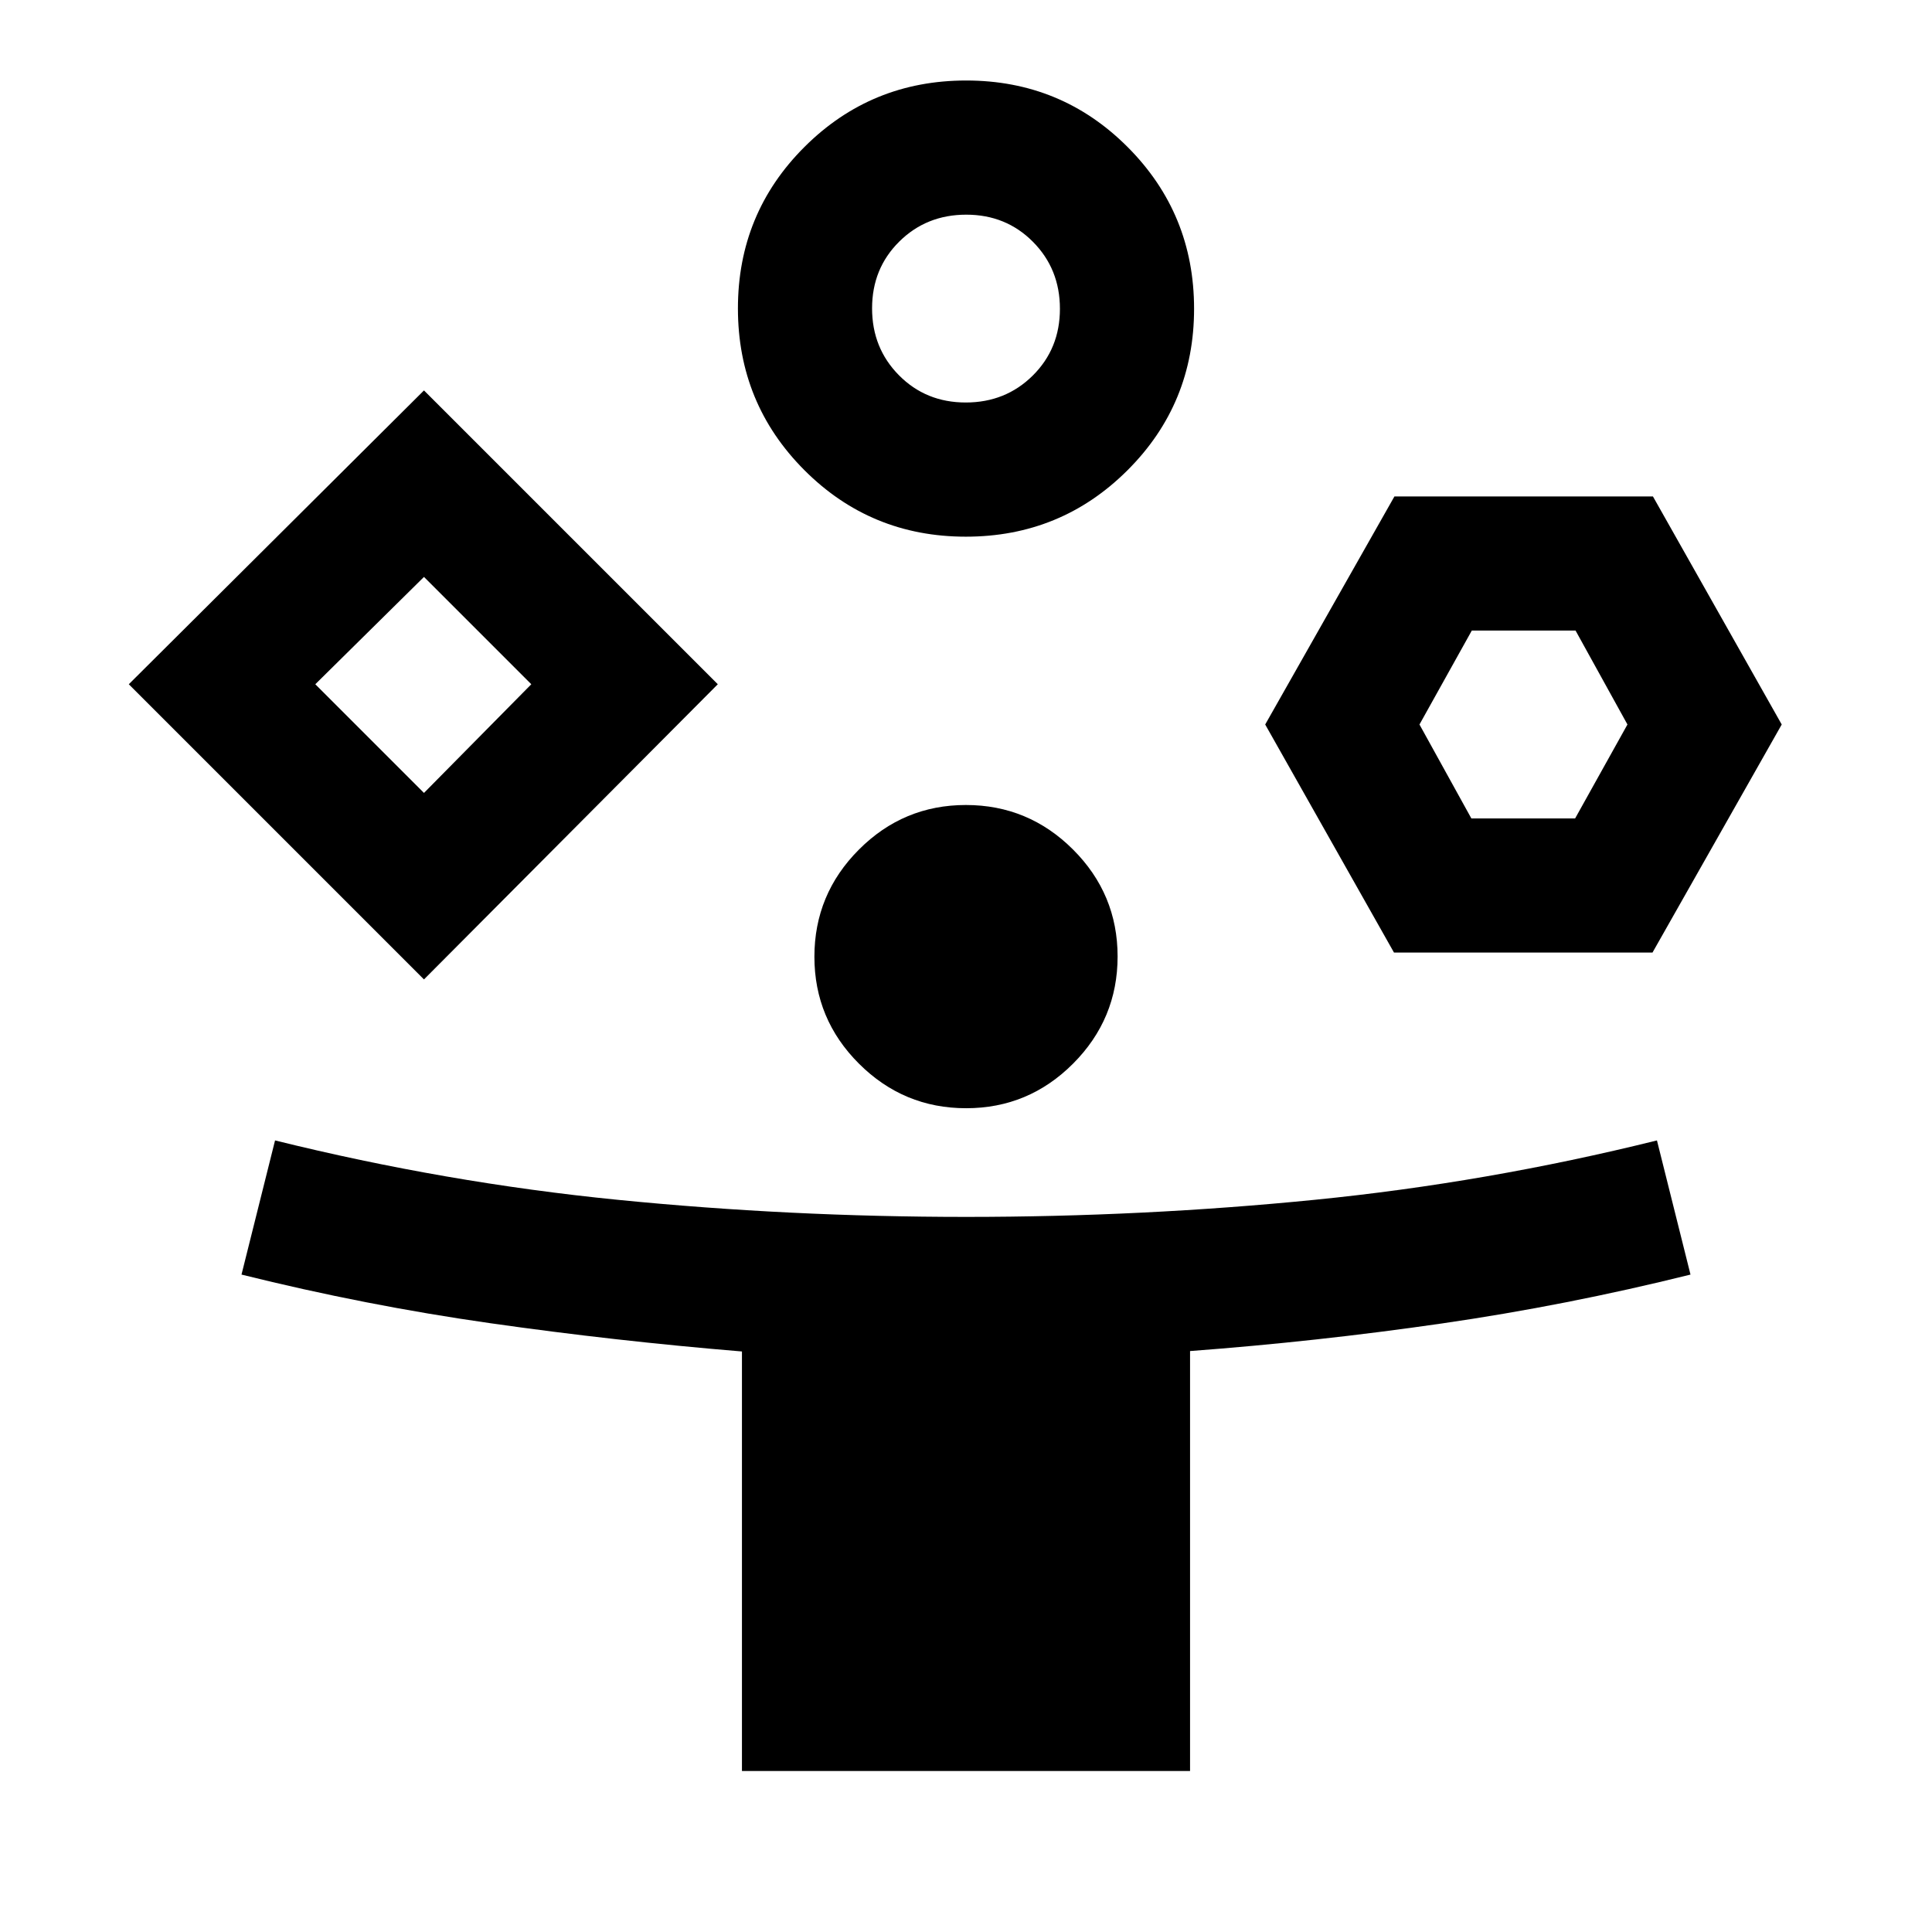 <svg xmlns="http://www.w3.org/2000/svg" height="40" viewBox="0 -960 960 960" width="40"><path d="M210.67-473.33 64-620l146.67-146 146 146-146 146.67ZM368.67-80v-208.46q-63-5.21-125-14.04-62-8.83-123.67-24.17l16.67-66.66q84.84 21 170.19 29.5t173.23 8.5q87.88 0 173.23-8.5t170.01-29.5L840-326.67q-61.67 15.34-123.66 24.31-61.98 8.97-125.01 13.69V-80H368.67Zm-158-486L264-620l-53.33-53.33-54 53.33 54 54Zm269.25-127.33q-47.25 0-80.25-33.08t-33-80.34q0-47.25 33.08-80.25 33.07-33 80.33-33 47.25 0 80.25 33.08t33 80.33q0 47.26-33.08 80.26-33.07 33-80.33 33Zm.13 284q-31.05 0-53.22-22.12-22.16-22.11-22.16-53.16 0-31.06 22.11-53.22Q448.89-560 479.95-560q31.05 0 53.22 22.11 22.16 22.12 22.16 53.17t-22.11 53.22q-22.11 22.17-53.17 22.17ZM479.88-760q19.79 0 33.29-13.38 13.5-13.39 13.5-33.17t-13.39-33.28q-13.38-13.5-33.16-13.5-19.79 0-33.29 13.38t-13.5 33.17q0 19.78 13.39 33.28Q460.1-760 479.88-760Zm212.79 273.33-64-113.33 64.22-113.33h128.44l64 113.33-64.22 113.33H692.67Zm38.44-66.66h51.56l26-46.67-25.78-46.67h-51.56l-26 46.67 25.78 46.67ZM210.67-620ZM480-806.67ZM757.33-600Z"/></svg>